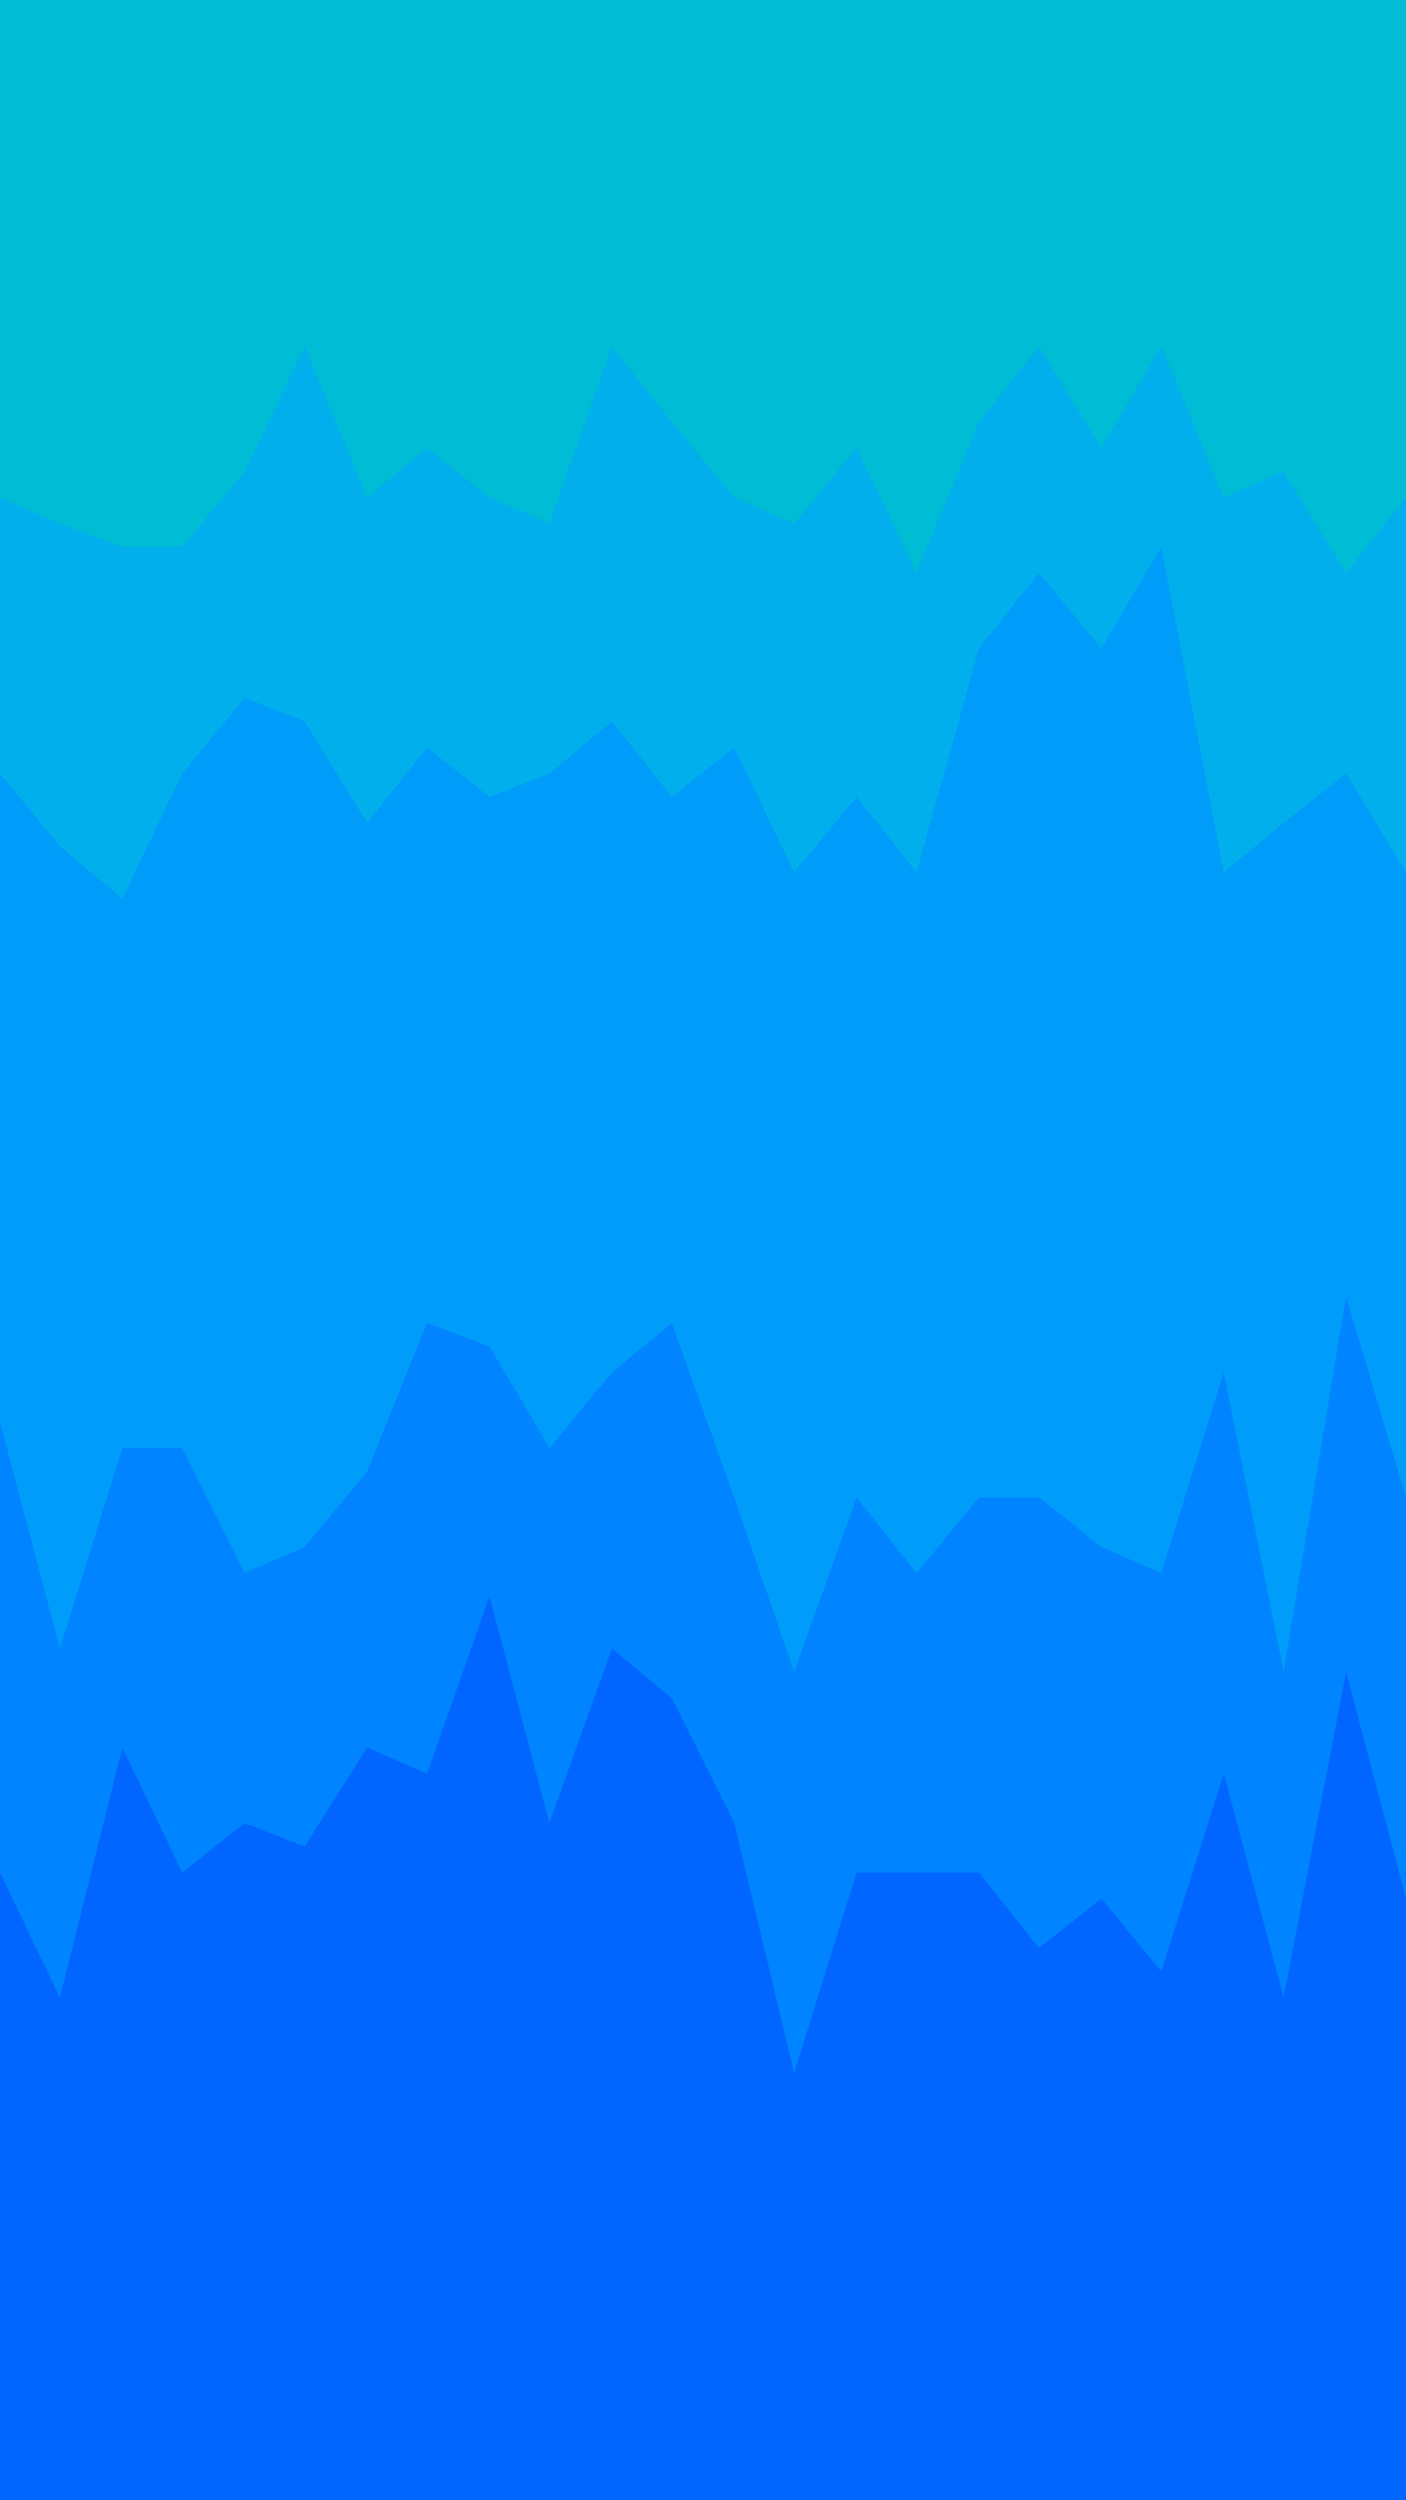 <svg id="visual" viewBox="0 0 540 960" width="540" height="960" xmlns="http://www.w3.org/2000/svg" xmlns:xlink="http://www.w3.org/1999/xlink" version="1.1"><path d="M0 193L23 203L47 212L70 212L94 183L117 135L141 193L164 174L188 193L211 203L235 135L258 164L282 193L305 203L329 174L352 222L376 164L399 135L423 174L446 135L470 193L493 183L517 222L540 193L540 0L517 0L493 0L470 0L446 0L423 0L399 0L376 0L352 0L329 0L305 0L282 0L258 0L235 0L211 0L188 0L164 0L141 0L117 0L94 0L70 0L47 0L23 0L0 0Z" fill="#00bcd4"></path><path d="M0 299L23 327L47 347L70 299L94 270L117 279L141 318L164 289L188 308L211 299L235 279L258 308L282 289L305 337L329 308L352 337L376 251L399 222L423 251L446 212L470 337L493 318L517 299L540 337L540 191L517 220L493 181L470 191L446 133L423 172L399 133L376 162L352 220L329 172L305 201L282 191L258 162L235 133L211 201L188 191L164 172L141 191L117 133L94 181L70 210L47 210L23 201L0 191Z" fill="#00afec"></path><path d="M0 548L23 635L47 558L70 558L94 606L117 596L141 567L164 510L188 519L211 558L235 529L258 510L282 577L305 644L329 577L352 606L376 577L399 577L423 596L446 606L470 529L493 644L517 500L540 577L540 335L517 297L493 316L470 335L446 210L423 249L399 220L376 249L352 335L329 306L305 335L282 287L258 306L235 277L211 297L188 306L164 287L141 316L117 277L94 268L70 297L47 345L23 325L0 297Z" fill="#009cfa"></path><path d="M0 721L23 769L47 673L70 721L94 702L117 711L141 673L164 683L188 615L211 702L235 635L258 654L282 702L305 798L329 721L352 721L376 721L399 750L423 731L446 759L470 683L493 769L517 644L540 731L540 575L517 498L493 642L470 527L446 604L423 594L399 575L376 575L352 604L329 575L305 642L282 575L258 508L235 527L211 556L188 517L164 508L141 565L117 594L94 604L70 556L47 556L23 633L0 546Z" fill="#0084ff"></path><path d="M0 961L23 961L47 961L70 961L94 961L117 961L141 961L164 961L188 961L211 961L235 961L258 961L282 961L305 961L329 961L352 961L376 961L399 961L423 961L446 961L470 961L493 961L517 961L540 961L540 729L517 642L493 767L470 681L446 757L423 729L399 748L376 719L352 719L329 719L305 796L282 700L258 652L235 633L211 700L188 613L164 681L141 671L117 709L94 700L70 719L47 671L23 767L0 719Z" fill="#0066ff"></path></svg>